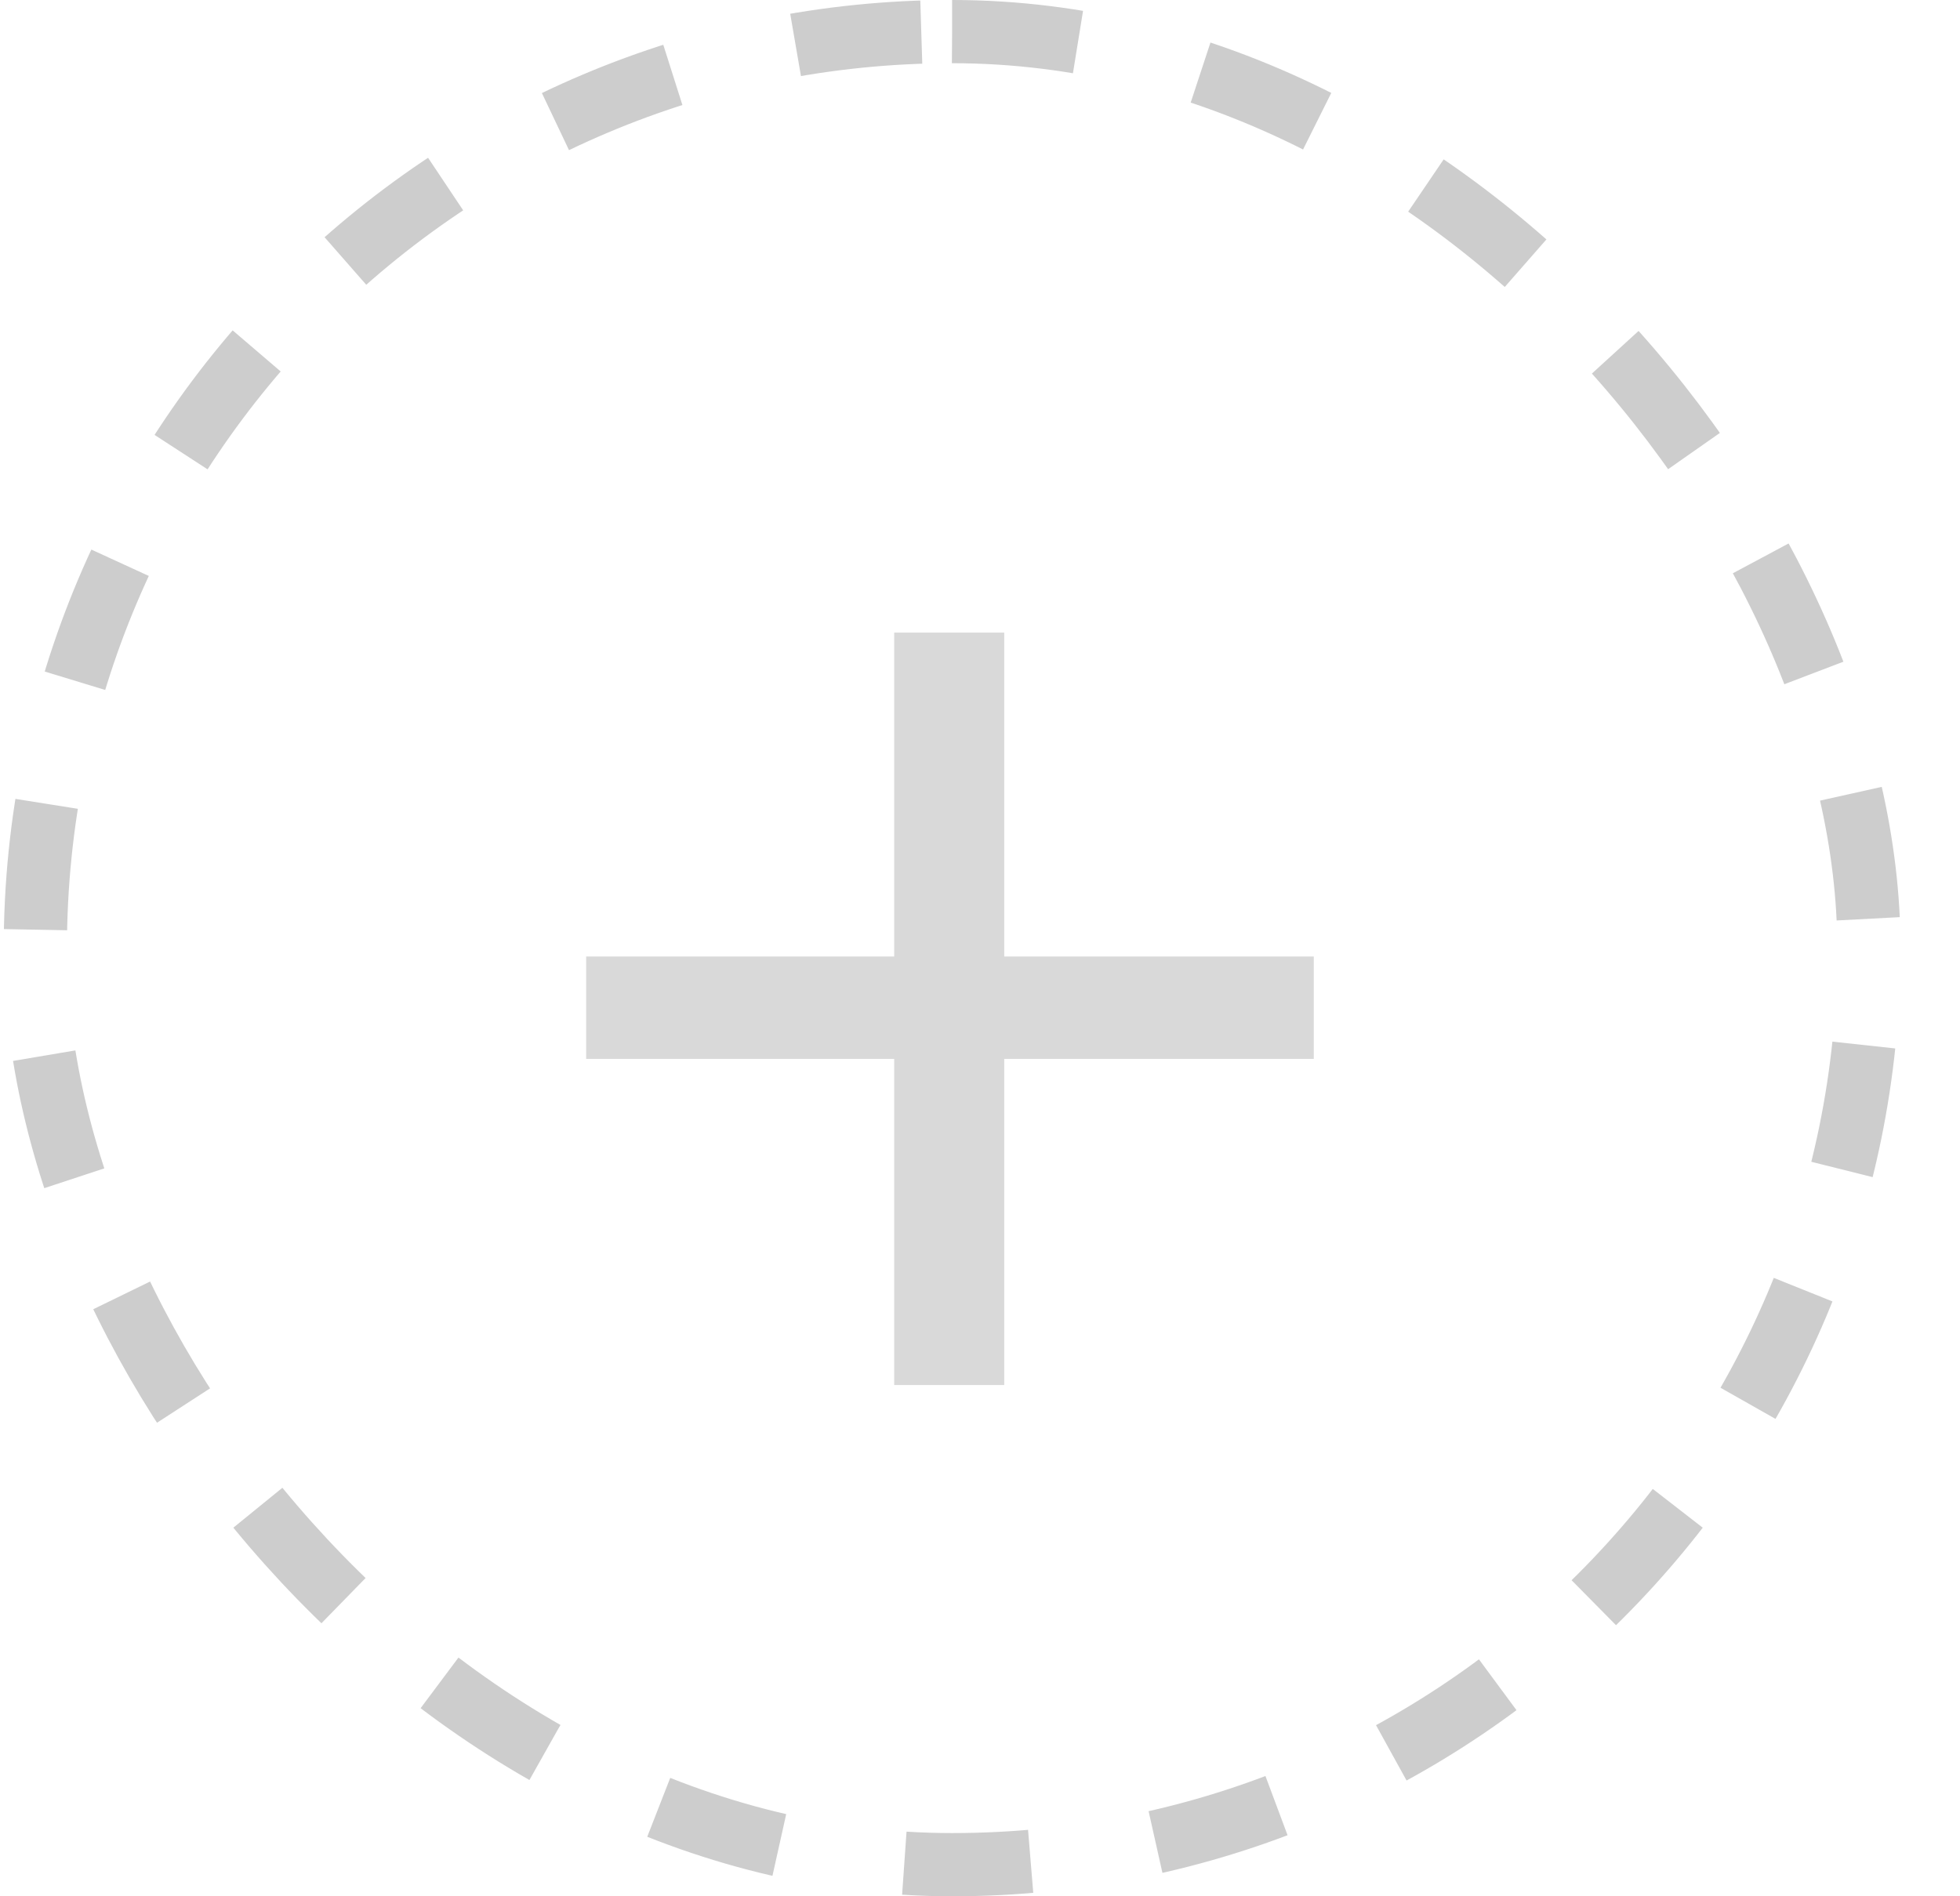 <svg width="31" height="30" viewBox="0 0 31 30" fill="none" xmlns="http://www.w3.org/2000/svg">
<g clip-path="url(#clip0_1284_5514)">
<path d="M20.779 16.752H15.883V21.912H14.143V16.752H9.271V15.132H14.143V10.008H15.883V15.132H20.779V16.752Z" fill="#D9D9D9"/>
</g>
<rect x="0.559" y="0.5" width="29" height="29" rx="14.5" stroke="#CDCDCD" stroke-dasharray="2 2"/>
<defs>
<clipPath id="clip0_1284_5514">
<rect x="0.059" width="30" height="30" rx="15" fill="white"/>
</clipPath>
</defs>
</svg>
